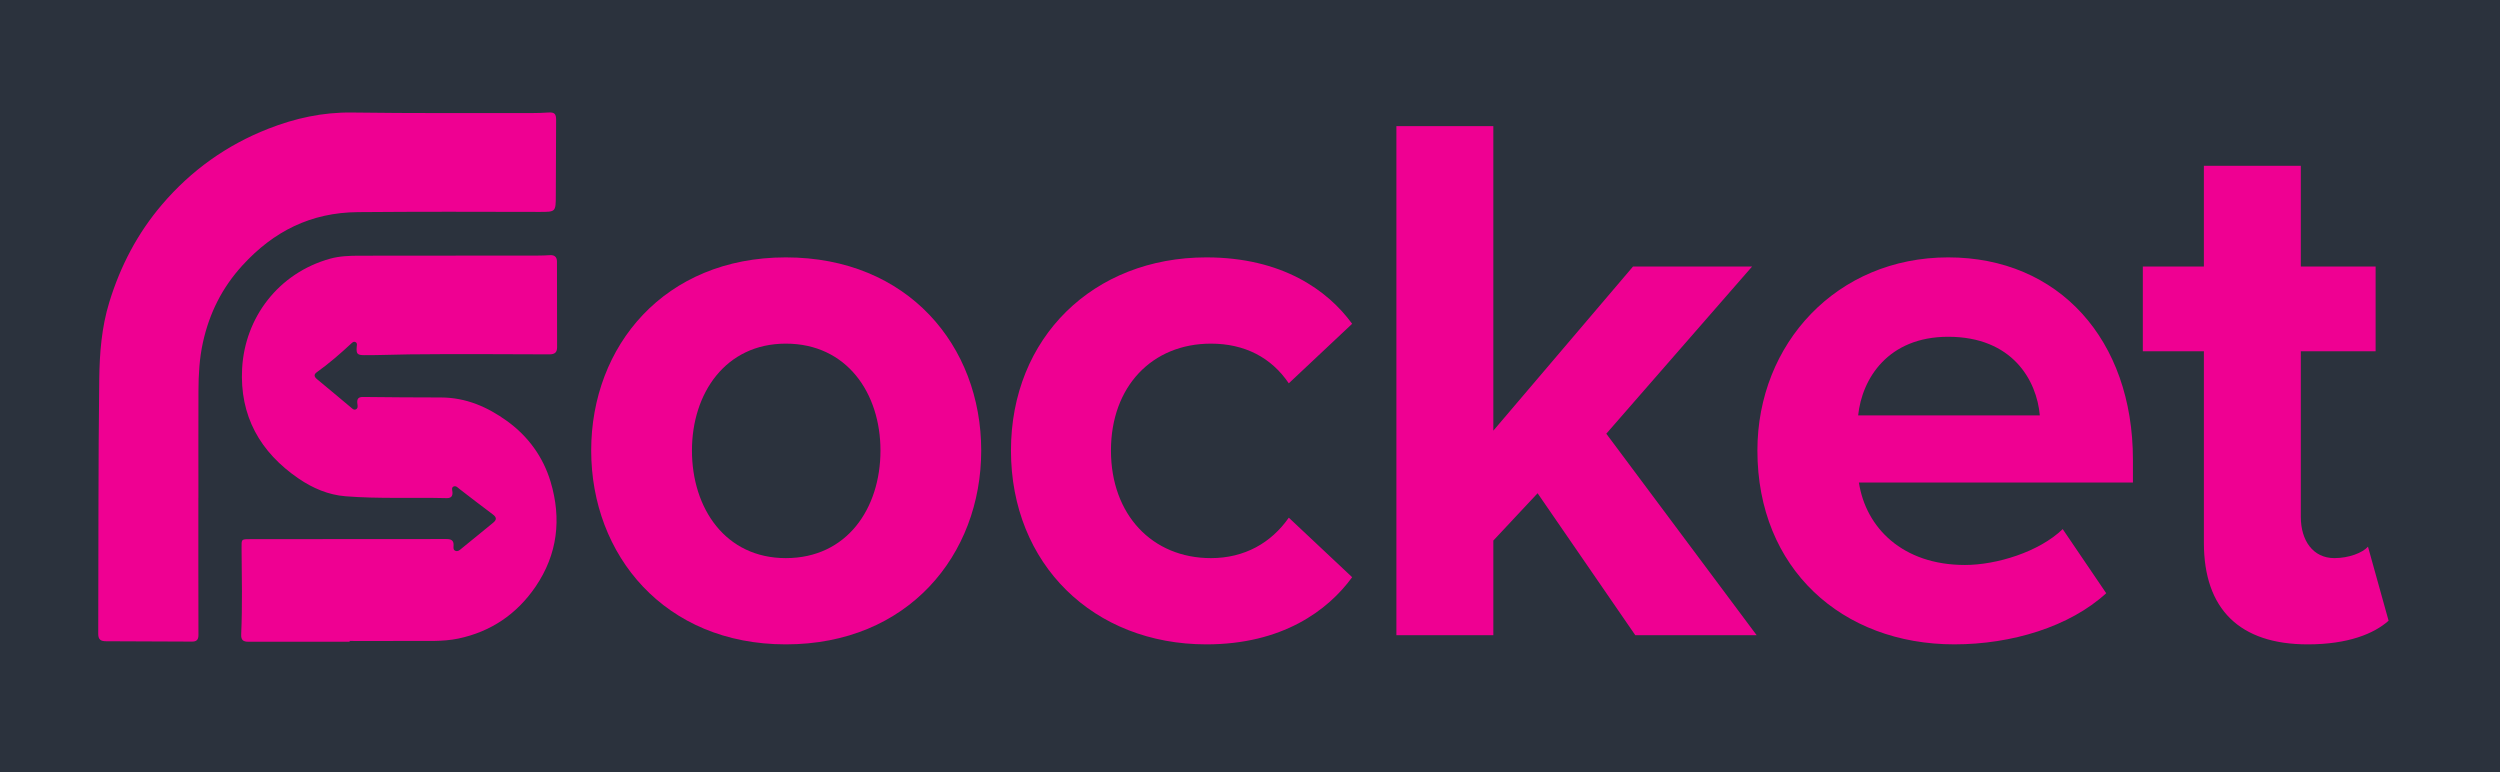 <?xml version="1.0" encoding="utf-8"?>
<!-- Generator: Adobe Illustrator 21.1.0, SVG Export Plug-In . SVG Version: 6.00 Build 0)  -->
<svg version="1.1" id="Layer_1" xmlns="http://www.w3.org/2000/svg" xmlns:xlink="http://www.w3.org/1999/xlink" x="0px" y="0px"
	 viewBox="0 0 432 133.432" style="enable-background:new 0 0 432 133.432;" xml:space="preserve">
<style type="text/css">
	.st0{fill:#2B323D;}
	.st1{fill:#EF0092;}
</style>
<rect x="-13.385" y="-15.423" class="st0" width="457.363" height="164.716"/>
<path class="st1" d="M60.412,110.886c-5.828,0-11.657-0.006-17.485,0.006
	c-0.892,0.002-1.294-0.285-1.25-1.27c0.218-4.962,0.11-9.928,0.066-14.892
	c-0.014-1.603-0.059-1.568,1.588-1.567c11.262,0.006,22.524,0.001,33.785-0.021
	c0.843-0.002,1.32,0.223,1.259,1.15c-0.023,0.349-0.08,0.761,0.374,0.908
	c0.4,0.13,0.676-0.145,0.955-0.373c1.809-1.479,3.612-2.966,5.431-4.432
	c0.64-0.516,0.804-0.929,0.023-1.506c-1.937-1.43-3.829-2.922-5.744-4.382
	c-0.306-0.233-0.61-0.625-1.03-0.44c-0.416,0.183-0.226,0.633-0.199,0.972
	c0.059,0.751-0.291,1.055-1.015,1.036c-5.826-0.15-11.666,0.141-17.478-0.321
	c-2.926-0.232-5.653-1.393-8.088-3.058c-6.68-4.567-10.211-10.848-9.765-19.02
	c0.478-8.758,6.224-16.48,15.219-18.979c1.613-0.448,3.337-0.51,5.033-0.511
	c10.327-0.005,20.654-0.013,30.981-0.025c0.646-0.001,1.294-0.027,1.939-0.069
	c0.81-0.052,1.232,0.306,1.233,1.118c0.009,4.929,0.007,9.857,0.022,14.786
	c0.003,0.935-0.445,1.239-1.344,1.236c-8.059-0.026-16.119-0.082-24.177,0.003
	c-2.587,0.027-5.176,0.151-7.766,0.138c-1.245-0.006-1.439-0.213-1.338-1.449
	c0.023-0.284,0.128-0.606-0.171-0.787c-0.359-0.218-0.612,0.072-0.842,0.285
	c-1.873,1.738-3.799,3.41-5.883,4.896c-0.552,0.394-0.476,0.783,0.041,1.208
	c1.971,1.621,3.919,3.272,5.881,4.905c0.24,0.2,0.496,0.486,0.853,0.292
	c0.348-0.189,0.287-0.559,0.243-0.872c-0.106-0.754-0-1.268,0.955-1.255
	c4.496,0.063,8.994,0.072,13.49,0.087c4.322,0.014,8.01,1.629,11.38,4.054
	c3.66,2.634,6.258,6.194,7.553,10.51c1.92,6.399,1.213,12.547-2.608,18.142
	c-3.241,4.746-7.727,7.782-13.361,8.96c-2.719,0.568-5.52,0.374-8.288,0.401
	c-3.49,0.033-6.98,0.008-10.471,0.008
	C60.412,110.799,60.412,110.843,60.412,110.886z"/>
<path class="st1" d="M34.278,85.983c0,7.917-0.01,15.834,0.014,23.751
	c0.003,0.873-0.373,1.14-1.157,1.135c-4.93-0.029-9.859-0.058-14.789-0.062
	c-0.912-0.001-1.374-0.255-1.37-1.291c0.057-14.681-0.012-29.364,0.175-44.043
	c0.057-4.452,0.405-8.929,1.743-13.278c1.92-6.242,4.863-11.878,9.106-16.85
	c5.028-5.893,11.141-10.261,18.336-13.087c4.65-1.826,9.435-2.885,14.506-2.813
	c10.398,0.147,20.8,0.078,31.2,0.091c0.898,0.001,1.798-0.034,2.694-0.093
	c1.054-0.07,1.367,0.202,1.363,1.264c-0.018,4.354-0.039,8.707-0.053,13.061
	c-0.009,2.875-0.005,2.857-2.894,2.849c-10.435-0.028-20.869-0.055-31.305,0.037
	c-8.123,0.071-14.544,3.305-19.922,9.174c-3.523,3.844-5.739,8.26-6.858,13.342
	c-0.611,2.776-0.758,5.551-0.771,8.354c-0.027,6.154-0.008,12.307-0.008,18.461
	C34.286,85.983,34.282,85.983,34.278,85.983z"/>
<g>
	<path class="st1" d="M102.158,77.846c0-18.069,12.662-33.369,33.632-33.369
		c21.103,0,33.764,15.299,33.764,33.369c0,18.069-12.662,33.501-33.764,33.501
		C114.82,111.346,102.158,95.915,102.158,77.846z M152.145,77.846
		c0-9.892-5.803-18.465-16.354-18.465c-10.419,0-16.222,8.573-16.222,18.465
		c0,10.024,5.803,18.597,16.222,18.597C146.342,96.443,152.145,87.87,152.145,77.846z"
		/>
	<path class="st1" d="M174.695,77.846c0-19.52,14.245-33.369,33.764-33.369
		c13.057,0,20.971,5.671,25.191,11.475L222.704,66.239
		c-3.034-4.484-7.65-6.858-13.453-6.858c-10.156,0-17.278,7.386-17.278,18.465
		c0,11.079,7.122,18.597,17.278,18.597c5.803,0,10.419-2.638,13.453-6.99
		l10.947,10.288c-4.221,5.803-12.134,11.606-25.191,11.606
		C188.939,111.346,174.695,97.498,174.695,77.846z"/>
	<path class="st1" d="M282.579,109.764l-16.882-24.532l-7.65,8.177v16.355h-16.75V21.792
		h16.75v52.625l24.136-28.357h20.575l-25.191,28.884l25.983,34.819H282.579z"/>
	<path class="st1" d="M303.679,77.846c0-18.465,13.717-33.369,32.973-33.369
		c19.124,0,31.918,14.244,31.918,34.951v3.957h-47.349
		c1.187,7.782,7.518,14.244,18.333,14.244c5.408,0,12.793-2.242,16.882-6.199
		l7.518,11.079c-6.331,5.803-16.354,8.837-26.246,8.837
		C318.319,111.346,303.679,98.289,303.679,77.846z M336.652,58.194
		c-10.419,0-14.904,7.254-15.563,13.585h31.39
		C351.951,65.712,347.731,58.194,336.652,58.194z"/>
	<path class="st1" d="M380.832,93.805v-33.105H370.28V46.06h10.551V28.65h16.75v17.41
		h12.925v14.64h-12.925v28.62c0,4.089,2.11,7.122,5.803,7.122
		c2.506,0,4.88-0.923,5.803-1.978l3.561,12.793
		c-2.506,2.242-6.99,4.089-13.98,4.089
		C387.031,111.346,380.832,105.279,380.832,93.805z"/>
</g>
</svg>
